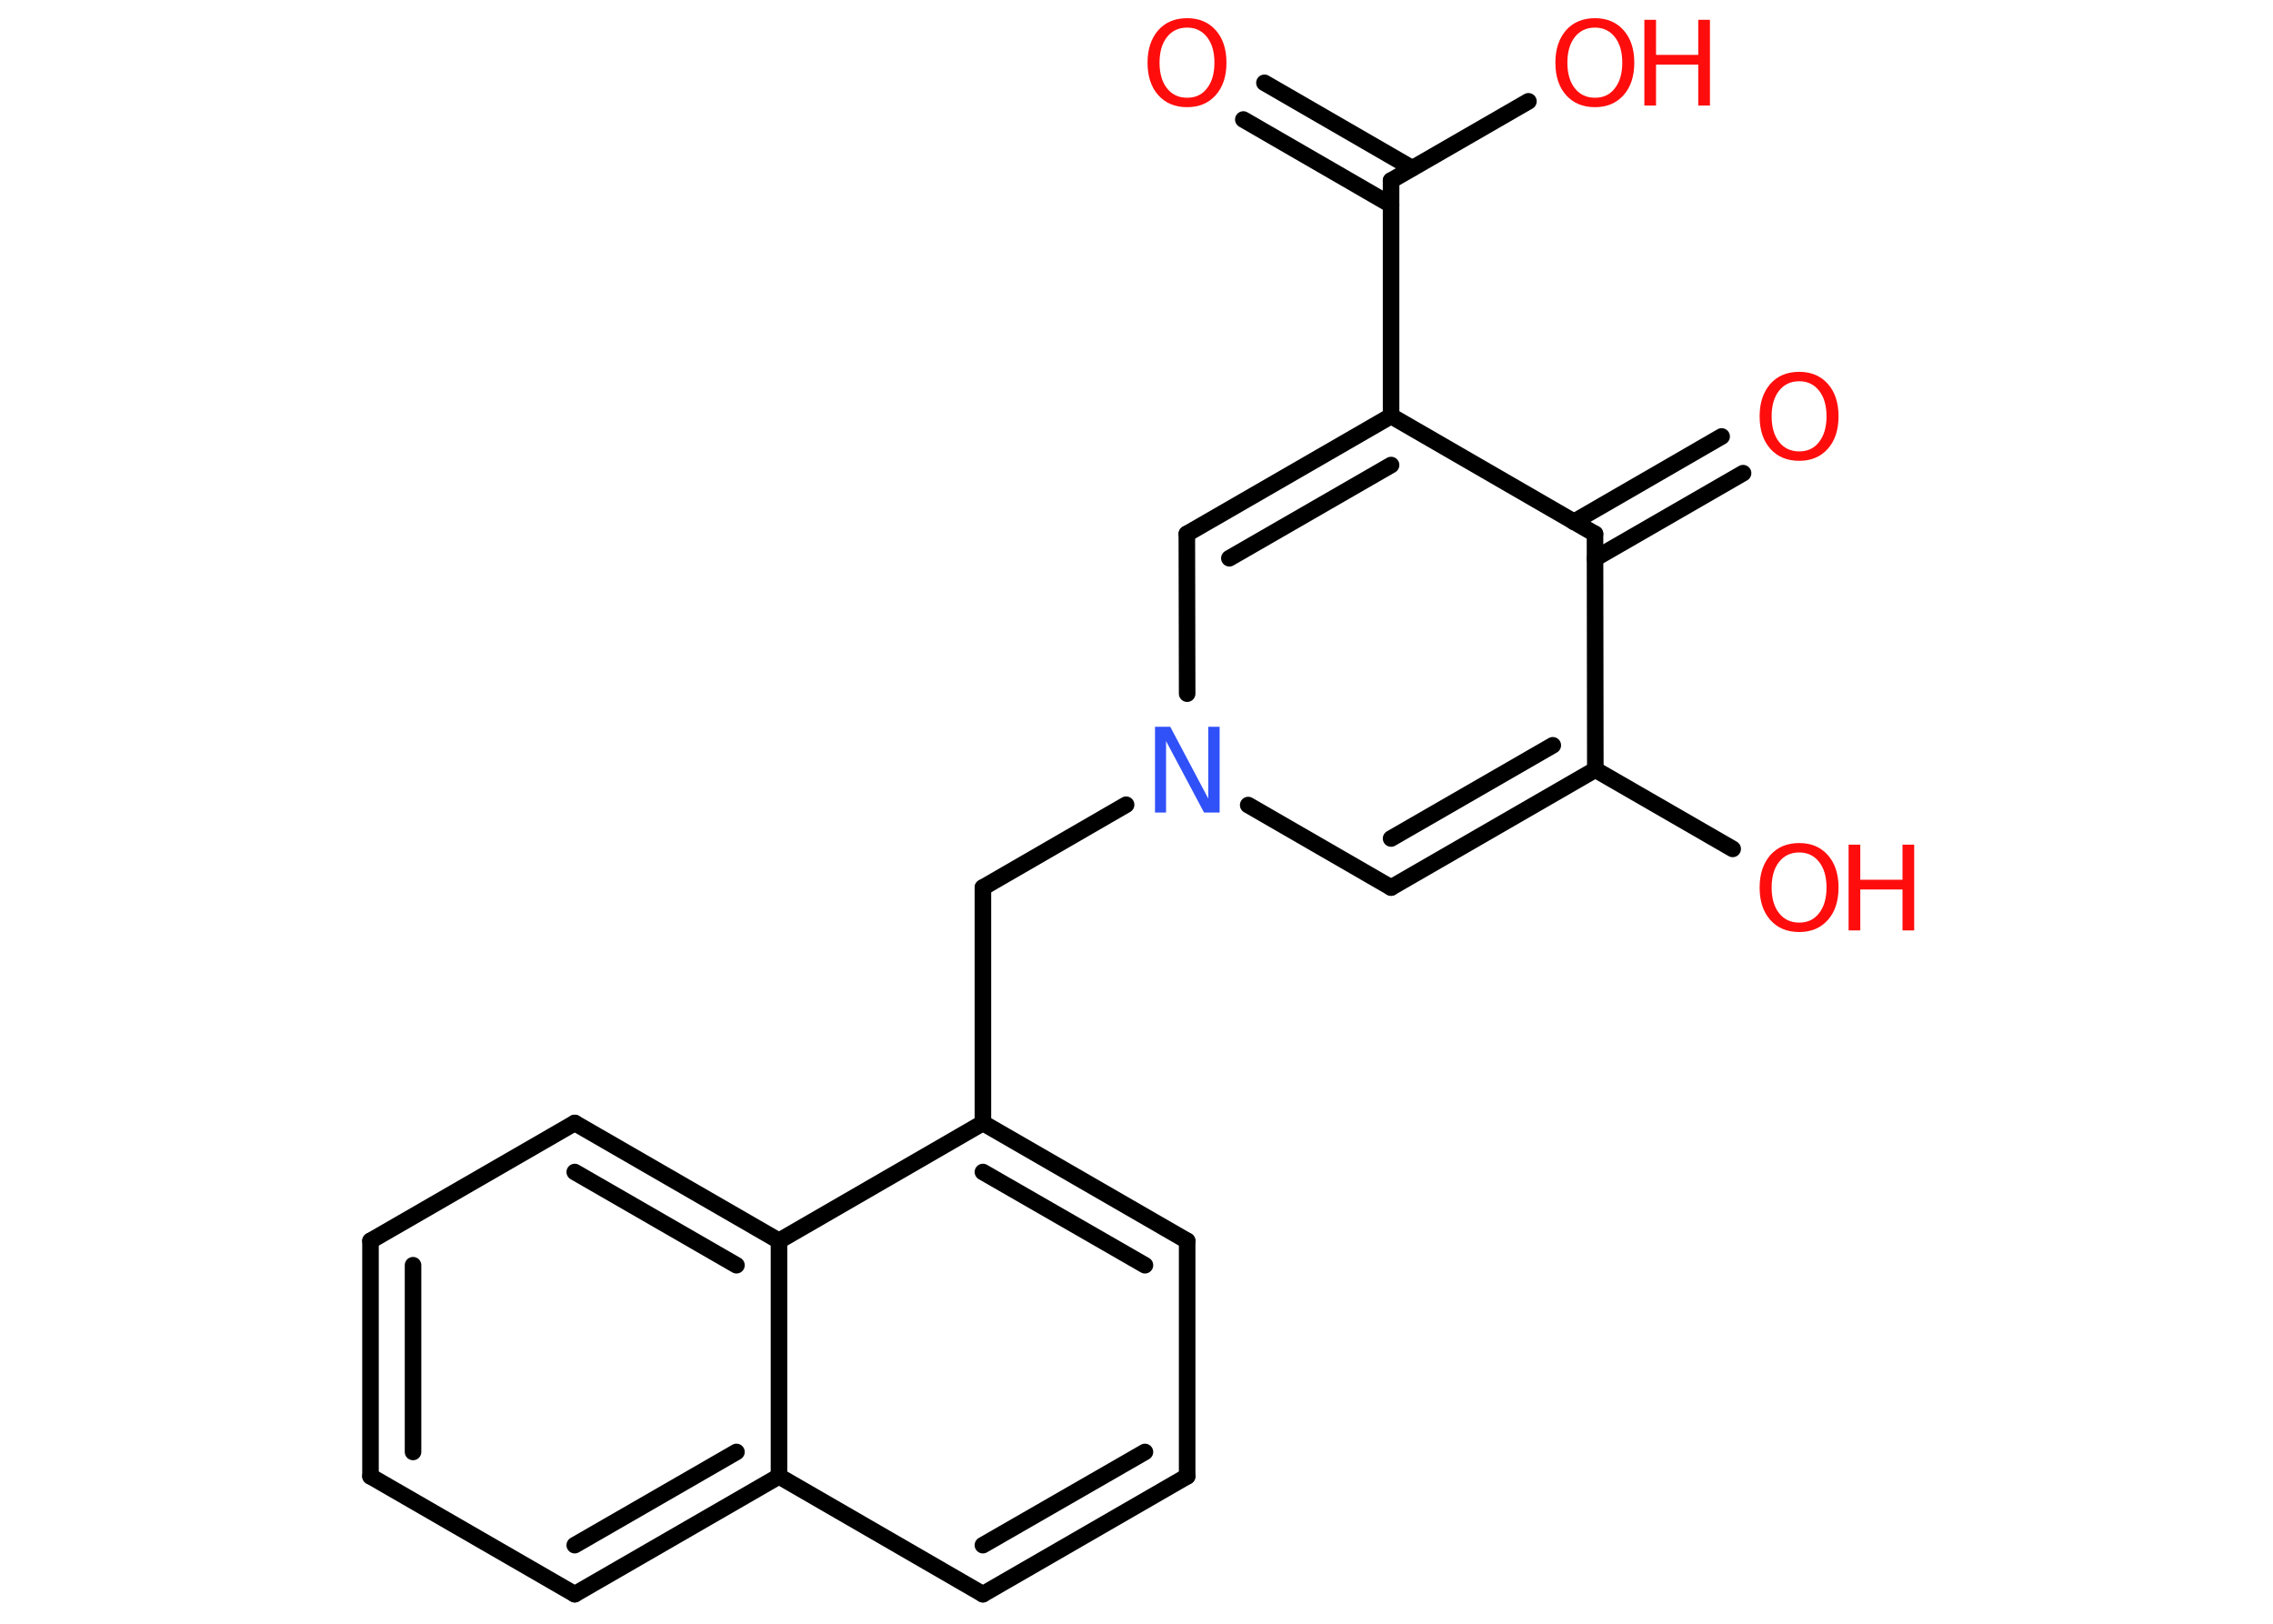 <?xml version='1.0' encoding='UTF-8'?>
<!DOCTYPE svg PUBLIC "-//W3C//DTD SVG 1.1//EN" "http://www.w3.org/Graphics/SVG/1.1/DTD/svg11.dtd">
<svg version='1.2' xmlns='http://www.w3.org/2000/svg' xmlns:xlink='http://www.w3.org/1999/xlink' width='70.0mm' height='50.0mm' viewBox='0 0 70.0 50.0'>
  <desc>Generated by the Chemistry Development Kit (http://github.com/cdk)</desc>
  <g stroke-linecap='round' stroke-linejoin='round' stroke='#000000' stroke-width='.51' fill='#FF0D0D'>
    <rect x='.0' y='.0' width='70.0' height='50.0' fill='#FFFFFF' stroke='none'/>
    <g id='mol1' class='mol'>
      <g id='mol1bnd1' class='bond'>
        <line x1='38.94' y1='2.55' x2='43.49' y2='5.18'/>
        <line x1='38.29' y1='3.68' x2='42.84' y2='6.31'/>
      </g>
      <line id='mol1bnd2' class='bond' x1='42.84' y1='5.56' x2='47.07' y2='3.12'/>
      <line id='mol1bnd3' class='bond' x1='42.84' y1='5.56' x2='42.84' y2='12.81'/>
      <g id='mol1bnd4' class='bond'>
        <line x1='42.84' y1='12.81' x2='36.55' y2='16.44'/>
        <line x1='42.84' y1='14.32' x2='37.86' y2='17.19'/>
      </g>
      <line id='mol1bnd5' class='bond' x1='36.55' y1='16.44' x2='36.56' y2='21.36'/>
      <line id='mol1bnd6' class='bond' x1='34.68' y1='24.78' x2='30.27' y2='27.33'/>
      <line id='mol1bnd7' class='bond' x1='30.27' y1='27.33' x2='30.27' y2='34.58'/>
      <g id='mol1bnd8' class='bond'>
        <line x1='36.56' y1='38.21' x2='30.27' y2='34.58'/>
        <line x1='35.26' y1='38.96' x2='30.27' y2='36.09'/>
      </g>
      <line id='mol1bnd9' class='bond' x1='36.56' y1='38.21' x2='36.56' y2='45.46'/>
      <g id='mol1bnd10' class='bond'>
        <line x1='30.27' y1='49.09' x2='36.56' y2='45.46'/>
        <line x1='30.27' y1='47.58' x2='35.26' y2='44.71'/>
      </g>
      <line id='mol1bnd11' class='bond' x1='30.27' y1='49.09' x2='23.99' y2='45.46'/>
      <g id='mol1bnd12' class='bond'>
        <line x1='17.7' y1='49.09' x2='23.99' y2='45.46'/>
        <line x1='17.7' y1='47.58' x2='22.68' y2='44.71'/>
      </g>
      <line id='mol1bnd13' class='bond' x1='17.7' y1='49.09' x2='11.41' y2='45.46'/>
      <g id='mol1bnd14' class='bond'>
        <line x1='11.41' y1='38.21' x2='11.41' y2='45.46'/>
        <line x1='12.72' y1='38.96' x2='12.72' y2='44.71'/>
      </g>
      <line id='mol1bnd15' class='bond' x1='11.41' y1='38.21' x2='17.7' y2='34.58'/>
      <g id='mol1bnd16' class='bond'>
        <line x1='23.99' y1='38.21' x2='17.7' y2='34.58'/>
        <line x1='22.68' y1='38.96' x2='17.7' y2='36.09'/>
      </g>
      <line id='mol1bnd17' class='bond' x1='30.27' y1='34.58' x2='23.99' y2='38.21'/>
      <line id='mol1bnd18' class='bond' x1='23.99' y1='45.46' x2='23.99' y2='38.21'/>
      <line id='mol1bnd19' class='bond' x1='38.44' y1='24.79' x2='42.84' y2='27.33'/>
      <g id='mol1bnd20' class='bond'>
        <line x1='42.84' y1='27.33' x2='49.13' y2='23.7'/>
        <line x1='42.84' y1='25.82' x2='47.82' y2='22.95'/>
      </g>
      <line id='mol1bnd21' class='bond' x1='49.13' y1='23.7' x2='53.36' y2='26.14'/>
      <line id='mol1bnd22' class='bond' x1='49.13' y1='23.7' x2='49.12' y2='16.44'/>
      <line id='mol1bnd23' class='bond' x1='42.84' y1='12.81' x2='49.12' y2='16.44'/>
      <g id='mol1bnd24' class='bond'>
        <line x1='48.47' y1='16.07' x2='53.02' y2='13.44'/>
        <line x1='49.12' y1='17.2' x2='53.68' y2='14.57'/>
      </g>
      <path id='mol1atm1' class='atom' d='M36.56 .85q-.39 .0 -.62 .29q-.23 .29 -.23 .79q.0 .5 .23 .79q.23 .29 .62 .29q.39 .0 .61 -.29q.23 -.29 .23 -.79q.0 -.5 -.23 -.79q-.23 -.29 -.61 -.29zM36.56 .56q.55 .0 .88 .37q.33 .37 .33 1.0q.0 .63 -.33 1.0q-.33 .37 -.88 .37q-.56 .0 -.89 -.37q-.33 -.37 -.33 -1.0q.0 -.62 .33 -1.0q.33 -.37 .89 -.37z' stroke='none'/>
      <g id='mol1atm3' class='atom'>
        <path d='M49.12 .85q-.39 .0 -.62 .29q-.23 .29 -.23 .79q.0 .5 .23 .79q.23 .29 .62 .29q.39 .0 .61 -.29q.23 -.29 .23 -.79q.0 -.5 -.23 -.79q-.23 -.29 -.61 -.29zM49.12 .56q.55 .0 .88 .37q.33 .37 .33 1.0q.0 .63 -.33 1.0q-.33 .37 -.88 .37q-.56 .0 -.89 -.37q-.33 -.37 -.33 -1.0q.0 -.62 .33 -1.0q.33 -.37 .89 -.37z' stroke='none'/>
        <path d='M50.64 .61h.36v1.08h1.3v-1.08h.36v2.64h-.36v-1.26h-1.3v1.26h-.36v-2.64z' stroke='none'/>
      </g>
      <path id='mol1atm6' class='atom' d='M35.56 22.38h.48l1.17 2.21v-2.21h.35v2.64h-.48l-1.17 -2.2v2.2h-.34v-2.64z' stroke='none' fill='#3050F8'/>
      <g id='mol1atm20' class='atom'>
        <path d='M55.41 26.25q-.39 .0 -.62 .29q-.23 .29 -.23 .79q.0 .5 .23 .79q.23 .29 .62 .29q.39 .0 .61 -.29q.23 -.29 .23 -.79q.0 -.5 -.23 -.79q-.23 -.29 -.61 -.29zM55.41 25.96q.55 .0 .88 .37q.33 .37 .33 1.0q.0 .63 -.33 1.0q-.33 .37 -.88 .37q-.56 .0 -.89 -.37q-.33 -.37 -.33 -1.0q.0 -.62 .33 -1.0q.33 -.37 .89 -.37z' stroke='none'/>
        <path d='M56.93 26.01h.36v1.08h1.3v-1.08h.36v2.64h-.36v-1.26h-1.3v1.26h-.36v-2.64z' stroke='none'/>
      </g>
      <path id='mol1atm22' class='atom' d='M55.41 11.74q-.39 .0 -.62 .29q-.23 .29 -.23 .79q.0 .5 .23 .79q.23 .29 .62 .29q.39 .0 .61 -.29q.23 -.29 .23 -.79q.0 -.5 -.23 -.79q-.23 -.29 -.61 -.29zM55.41 11.45q.55 .0 .88 .37q.33 .37 .33 1.0q.0 .63 -.33 1.0q-.33 .37 -.88 .37q-.56 .0 -.89 -.37q-.33 -.37 -.33 -1.0q.0 -.62 .33 -1.0q.33 -.37 .89 -.37z' stroke='none'/>
    </g>
  </g>
</svg>
